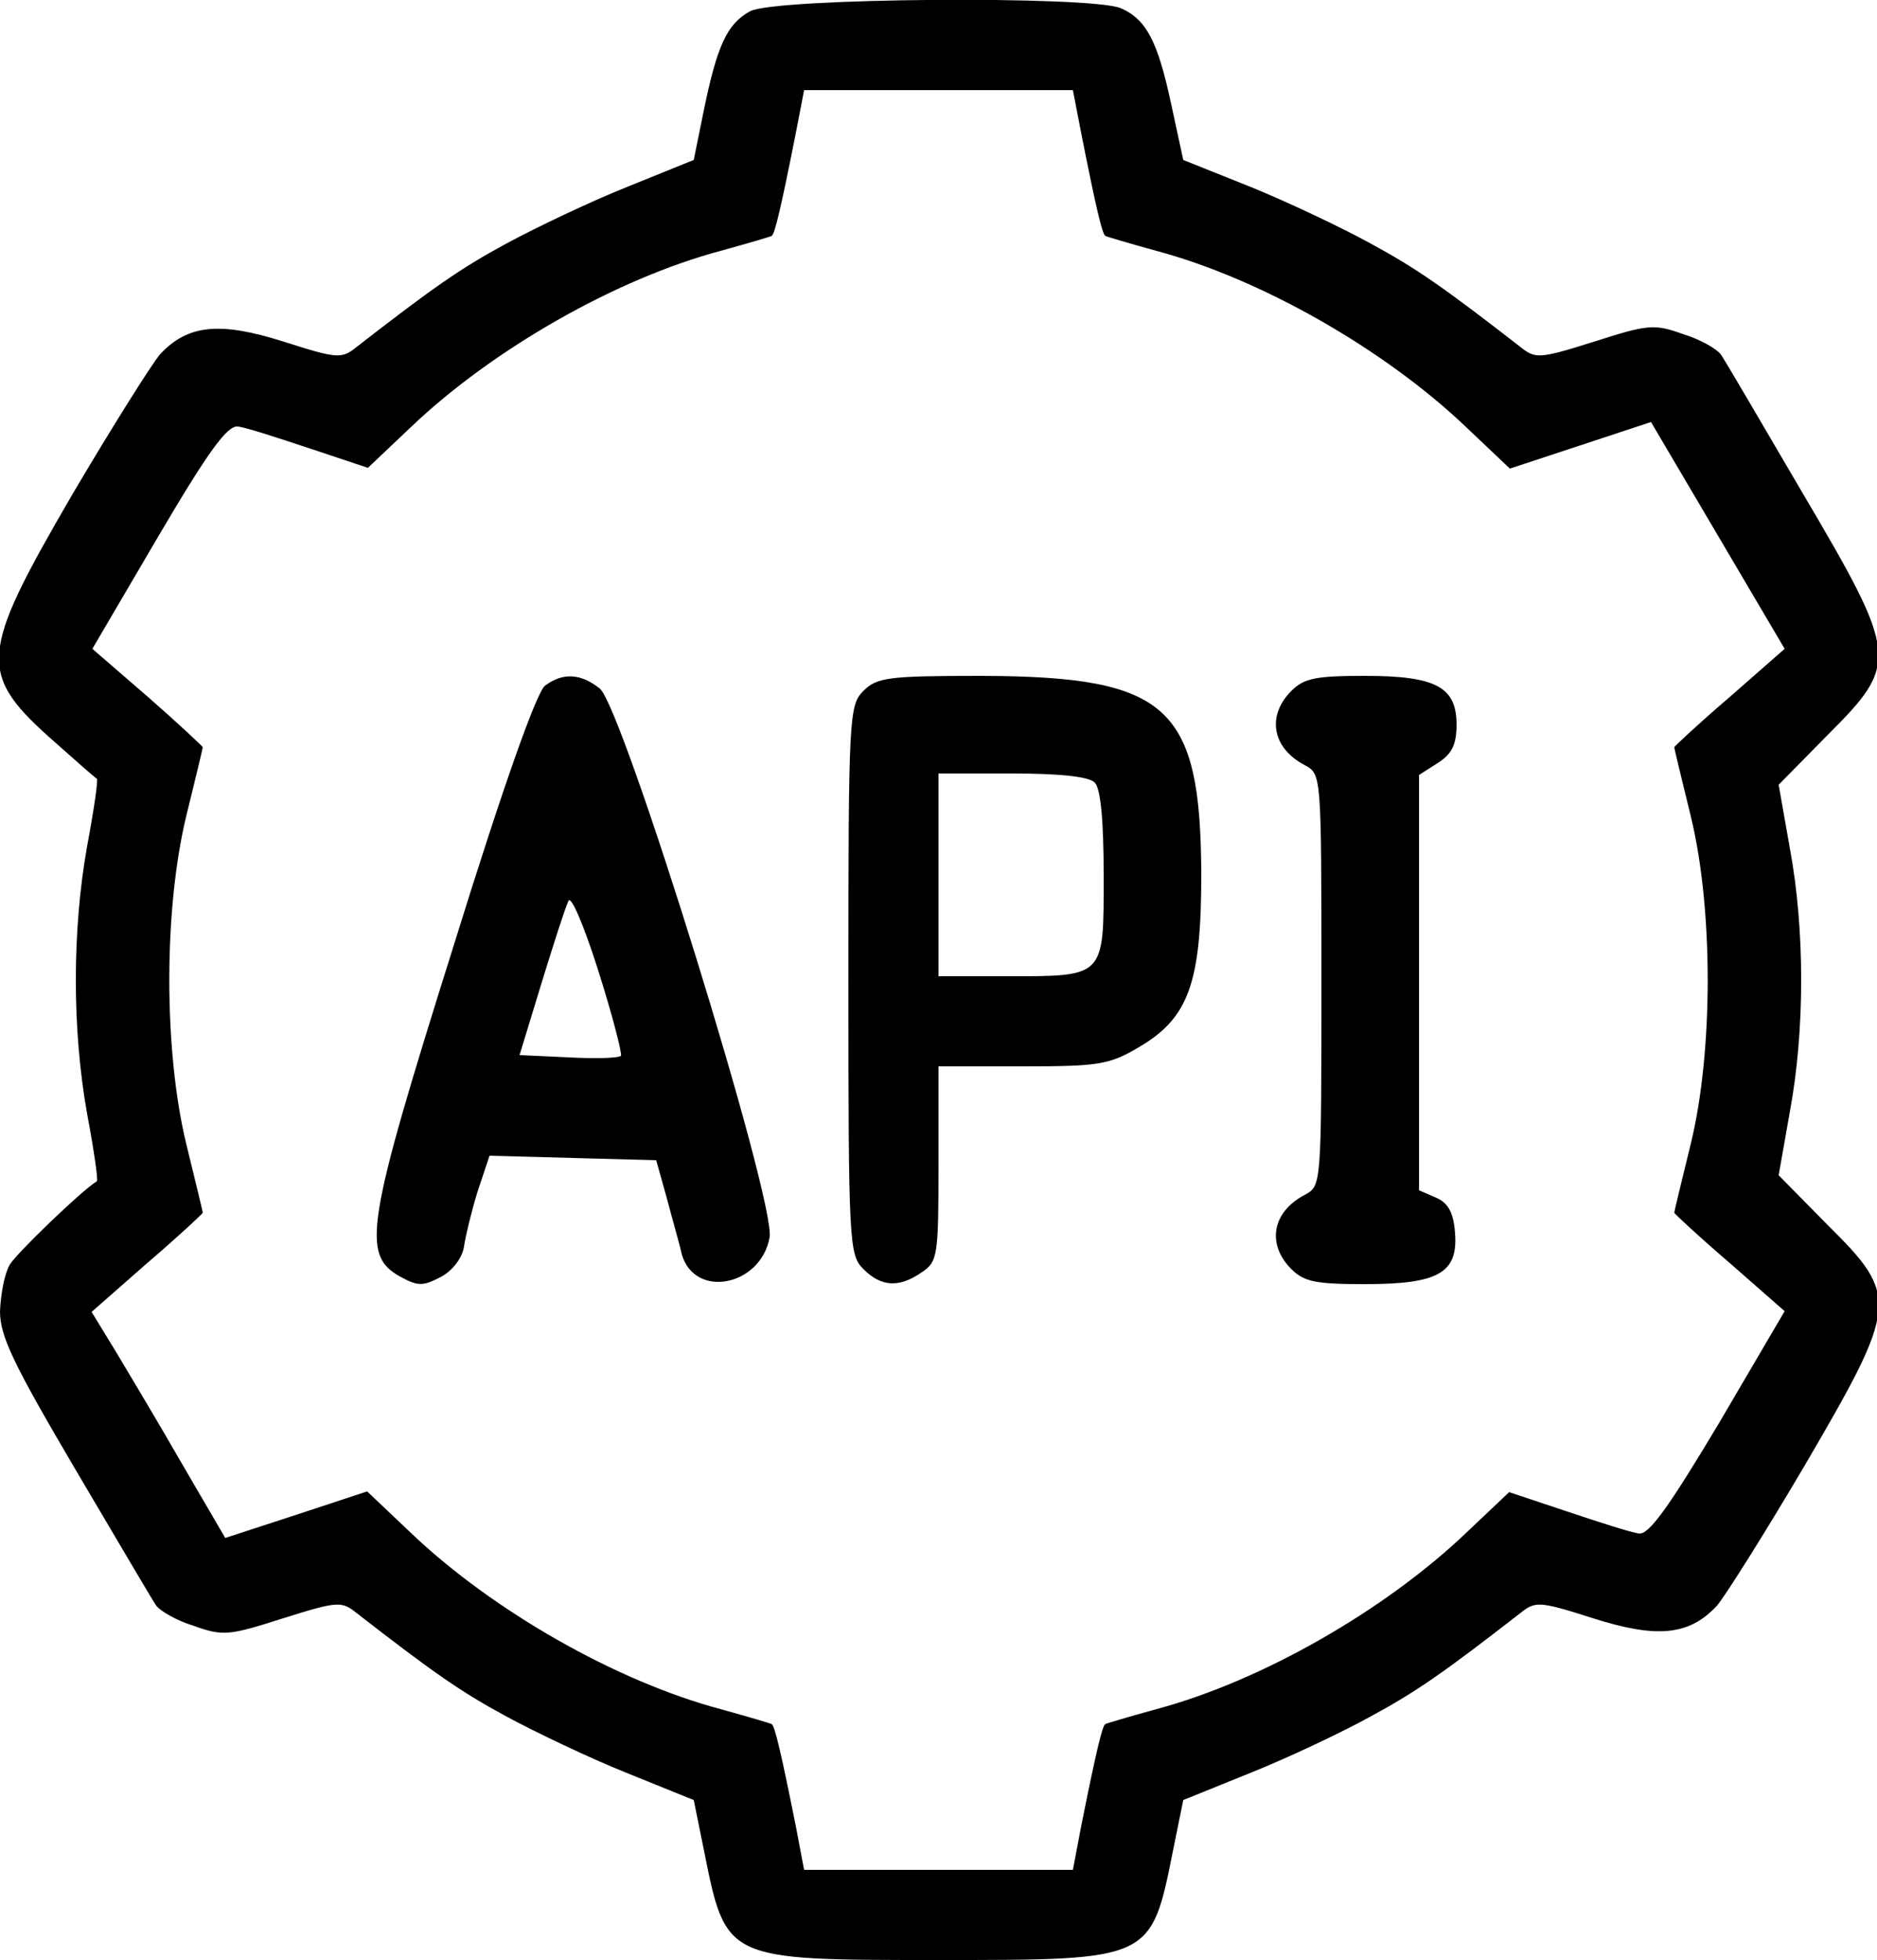 <svg height="261pt" preserveAspectRatio="xMidYMid meet" viewBox="0 0 250 261" width="250pt" xmlns="http://www.w3.org/2000/svg" class="ico _link" fill="currentColor"><g transform="matrix(.1 0 0 -.1 0 261)"><path d="m999 2595c-31-17-44-46-62-134l-13-64-89-36c-50-20-121-54-160-75-61-33-97-58-200-138-20-16-25-16-97 7-85 27-128 23-165-17-11-13-64-97-117-187-125-215-127-238-21-331 28-25 52-46 54-47s-4-42-13-90c-20-112-20-244 0-356 9-48 15-89 13-90-20-12-107-96-116-111-7-12-12-39-13-62 0-33 17-69 100-210 55-93 103-175 108-182s27-20 50-27c39-14 47-13 119 10 73 23 78 23 98 7 103-80 139-105 200-138 39-21 110-55 160-75l89-36 13-64c30-150 27-149 313-149s283-1 313 149l13 64 89 36c50 20 122 54 160 75 61 33 97 58 200 138 20 16 25 16 97-7 85-27 128-23 165 17 11 13 64 97 117 187 125 214 126 225 30 320l-65 66 15 85c20 108 20 242 0 350l-15 85 65 66c96 96 95 105-34 324-55 94-103 176-108 183s-27 20-50 27c-39 14-47 13-119-10-73-23-78-23-98-7-103 80-139 105-200 138-38 21-110 55-159 75l-90 36-16 74c-18 84-33 113-67 128-38 17-461 14-494-4zm441-162c20-101 28-134 32-137 1-1 32-10 68-20 139-37 304-131 413-235l58-55 94 31 94 31 89-151 89-151-73-64c-41-35-74-66-74-67 0-2 10-43 22-92 30-123 30-313 0-436-12-49-22-90-22-92 0-1 33-32 74-67l73-64-88-150c-67-112-93-148-106-146-10 1-53 15-95 29l-78 26-57-54c-109-104-274-198-413-235-36-10-67-19-68-20-4-3-12-36-32-136l-11-58h-179-179l-11 58c-20 100-28 133-32 136-1 1-32 10-68 20-139 37-304 131-413 235l-58 55-94-31-95-31-56 96c-31 54-71 121-89 151l-33 54 74 65c41 35 74 66 74 67 0 2-10 43-22 92-30 124-30 312 0 436 12 49 22 90 22 92 0 1-33 32-73 67l-74 64 88 150c67 114 92 148 106 146 10-1 53-15 95-29l78-26 57 54c109 104 274 198 413 235 36 10 67 19 68 20 4 3 12 36 32 137l11 57h179 179z"/><path d="m726 1697c-11-8-55-131-122-347-117-372-123-411-71-440 24-13 30-13 55 0 16 9 28 26 30 40s10 47 18 73l16 48 111-3 111-3 14-50c7-27 17-61 20-75 17-60 105-43 117 22 9 47-195 705-226 731-25 20-49 22-73 4zm101-493c-3-3-34-4-70-2l-65 3 29 95c16 52 32 102 36 110 3 9 20-30 40-93 19-60 32-111 30-113z"/><path d="m1150 1690c-19-19-20-33-20-385s1-366 20-385c24-24 48-25 78-4 21 14 22 22 22 145v129h112c100 0 115 2 154 25 67 39 84 85 84 231-1 224-44 263-292 264-125 0-140-2-158-20zm308-122c8-8 12-50 12-125 0-135 2-133-129-133h-91v135 135h98c63 0 102-4 110-12z"/><path d="m1720 1690c-33-33-26-76 18-99 22-12 22-12 22-286s0-274-22-286c-44-23-51-66-18-99 17-17 33-20 98-20 98 0 124 15 120 68-2 27-9 40-25 47l-23 10v276 277l25 16c19 12 25 25 25 51 0 50-27 65-122 65-65 0-81-3-98-20z"/></g></svg>